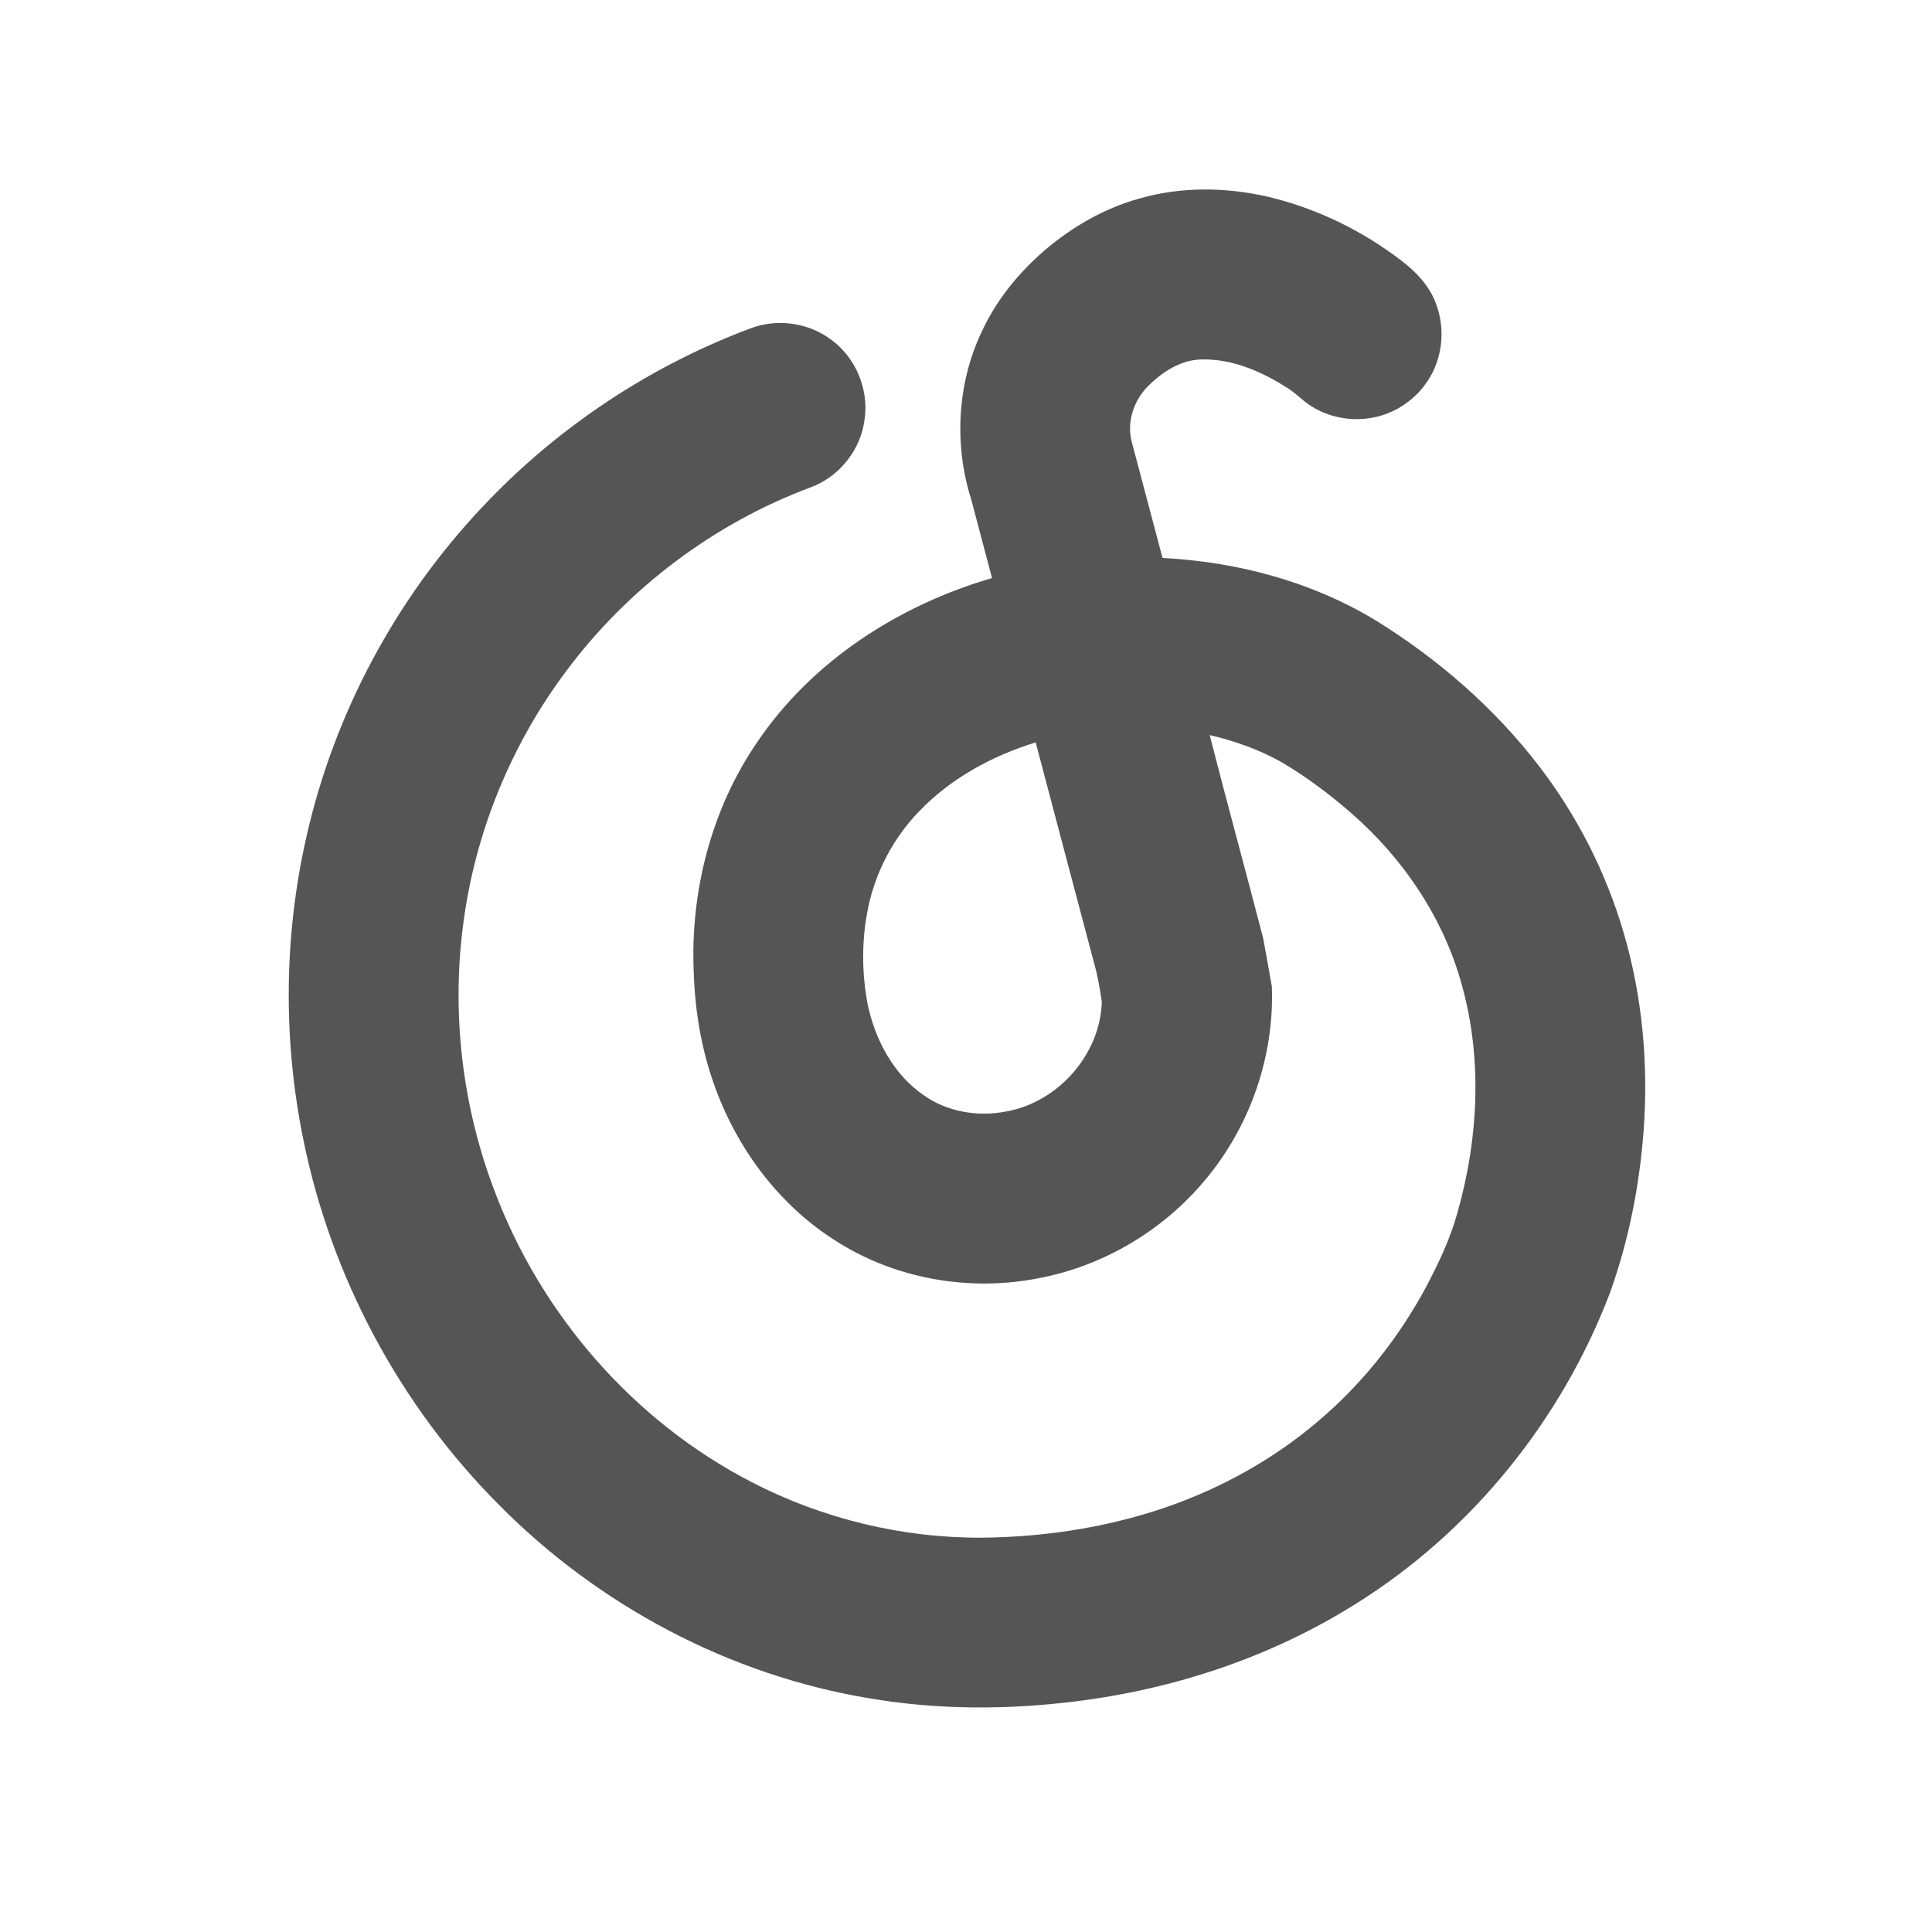 <?xml version="1.0" standalone="no"?><!DOCTYPE svg PUBLIC "-//W3C//DTD SVG 1.1//EN" "http://www.w3.org/Graphics/SVG/1.1/DTD/svg11.dtd"><svg viewBox="0 0 1024 1024" version="1.1" xmlns="http://www.w3.org/2000/svg"><path d="M603.97 105.21c22.1-6.37 45.78-6.05 68.1-0.92 25.63 6.09 49.88 17.86 70.75 33.9 7.62 5.79 14.5 12.99 18 22.05 5.42 13.4 3.97 29.42-4.03 41.49-6.98 10.84-18.85 18.39-31.64 20.01-10.22 1.4-20.93-0.77-29.71-6.2-4.95-2.91-8.72-7.4-13.69-10.28-13.33-8.46-28.68-15.12-44.73-14.74-11.3 0.13-21.24 6.75-28.9 14.53-7.17 7.4-10.82 18.31-8.45 28.46 5.51 20.74 10.99 41.48 16.49 62.22 39.54 2.03 79.06 12.49 113.05 33.13 33.04 20.44 62.89 46.36 86.56 77.25 20.09 26.18 35.32 56.08 44.64 87.74 10.09 34.12 13.36 70.1 10.73 105.54-2.19 29.24-7.94 58.31-17.86 85.94-25.65 67.28-73.16 126.27-134.31 164.5-44.85 28.33-96.36 45.42-148.89 51.94-36.26 4.53-73.21 4.55-109.29-1.63-74.14-12.25-143.62-49.2-196.35-102.57-52.4-52.5-88.87-120.64-103.62-193.33-10.88-53.01-10.39-108.36 1.68-161.13 14.75-65.07 47.35-125.94 93.18-174.41 37.38-39.8 83.55-71.29 134.23-91.62 5.22-1.99 10.36-4.35 15.92-5.23 11.87-2.08 24.55 0.73 34.27 7.89 13.16 9.29 20.4 26.14 18.21 42.08-1.81 16.27-13.36 30.94-28.75 36.51-51.2 19.14-96.6 53.34-129.28 97.13-29.21 38.86-48.27 85.28-54.66 133.49-6.45 47.72-0.71 97 16.39 142 24.7 65.79 73.81 122.4 136.42 154.62 37.7 19.53 80.14 29.73 122.59 29.44 34.92-0.45 69.95-6.06 102.77-18.2 28.86-10.72 55.91-26.55 78.91-47.07 21.44-19 39.28-41.96 52.89-67.15 6.82-12.85 13.12-26.08 16.97-40.15 11.36-40.22 13.33-83.81 1.18-124.09-10.05-33.78-30.73-63.89-57.14-87.02-11.68-10.22-24.16-19.59-37.54-27.47-11.82-6.64-24.73-11.16-37.9-14.25 9.18 35.9 19 71.65 28.31 107.52 1.58 8.6 3.16 17.2 4.64 25.82 1.36 37.01-11.62 74.29-35.49 102.6-22.24 26.68-53.82 45.45-87.98 51.9-36.82 7.34-76.41 0.41-108.03-20-30.19-19.14-52.49-49.45-64.25-83-6.66-18.77-9.98-38.62-10.64-58.5-2.02-43.25 9.29-87.44 34.03-123.21 29.07-42.69 74.9-72.04 124.04-86.36-3.62-13.84-7.32-27.66-10.98-41.5-9.49-29.87-7.47-63.41 6.69-91.49 7.64-15.67 19-29.32 32.14-40.67 14.63-12.51 31.71-22.39 50.33-27.51M486.64 430.56c-13.18 13.84-22.42 31.34-26.4 50.02-3.58 16.96-3.6 34.64-0.38 51.65 3.93 18.79 13.63 37.17 29.71 48.26 12.48 8.86 28.73 11.55 43.62 8.64 27.55-4.84 50.03-30.19 50.8-58.24-1.05-6.95-2.2-13.9-4.16-20.66-10.29-38.92-20.67-77.81-30.9-116.75-23.28 7.18-45.44 19.28-62.29 37.08z" fill="#555555" /></svg>